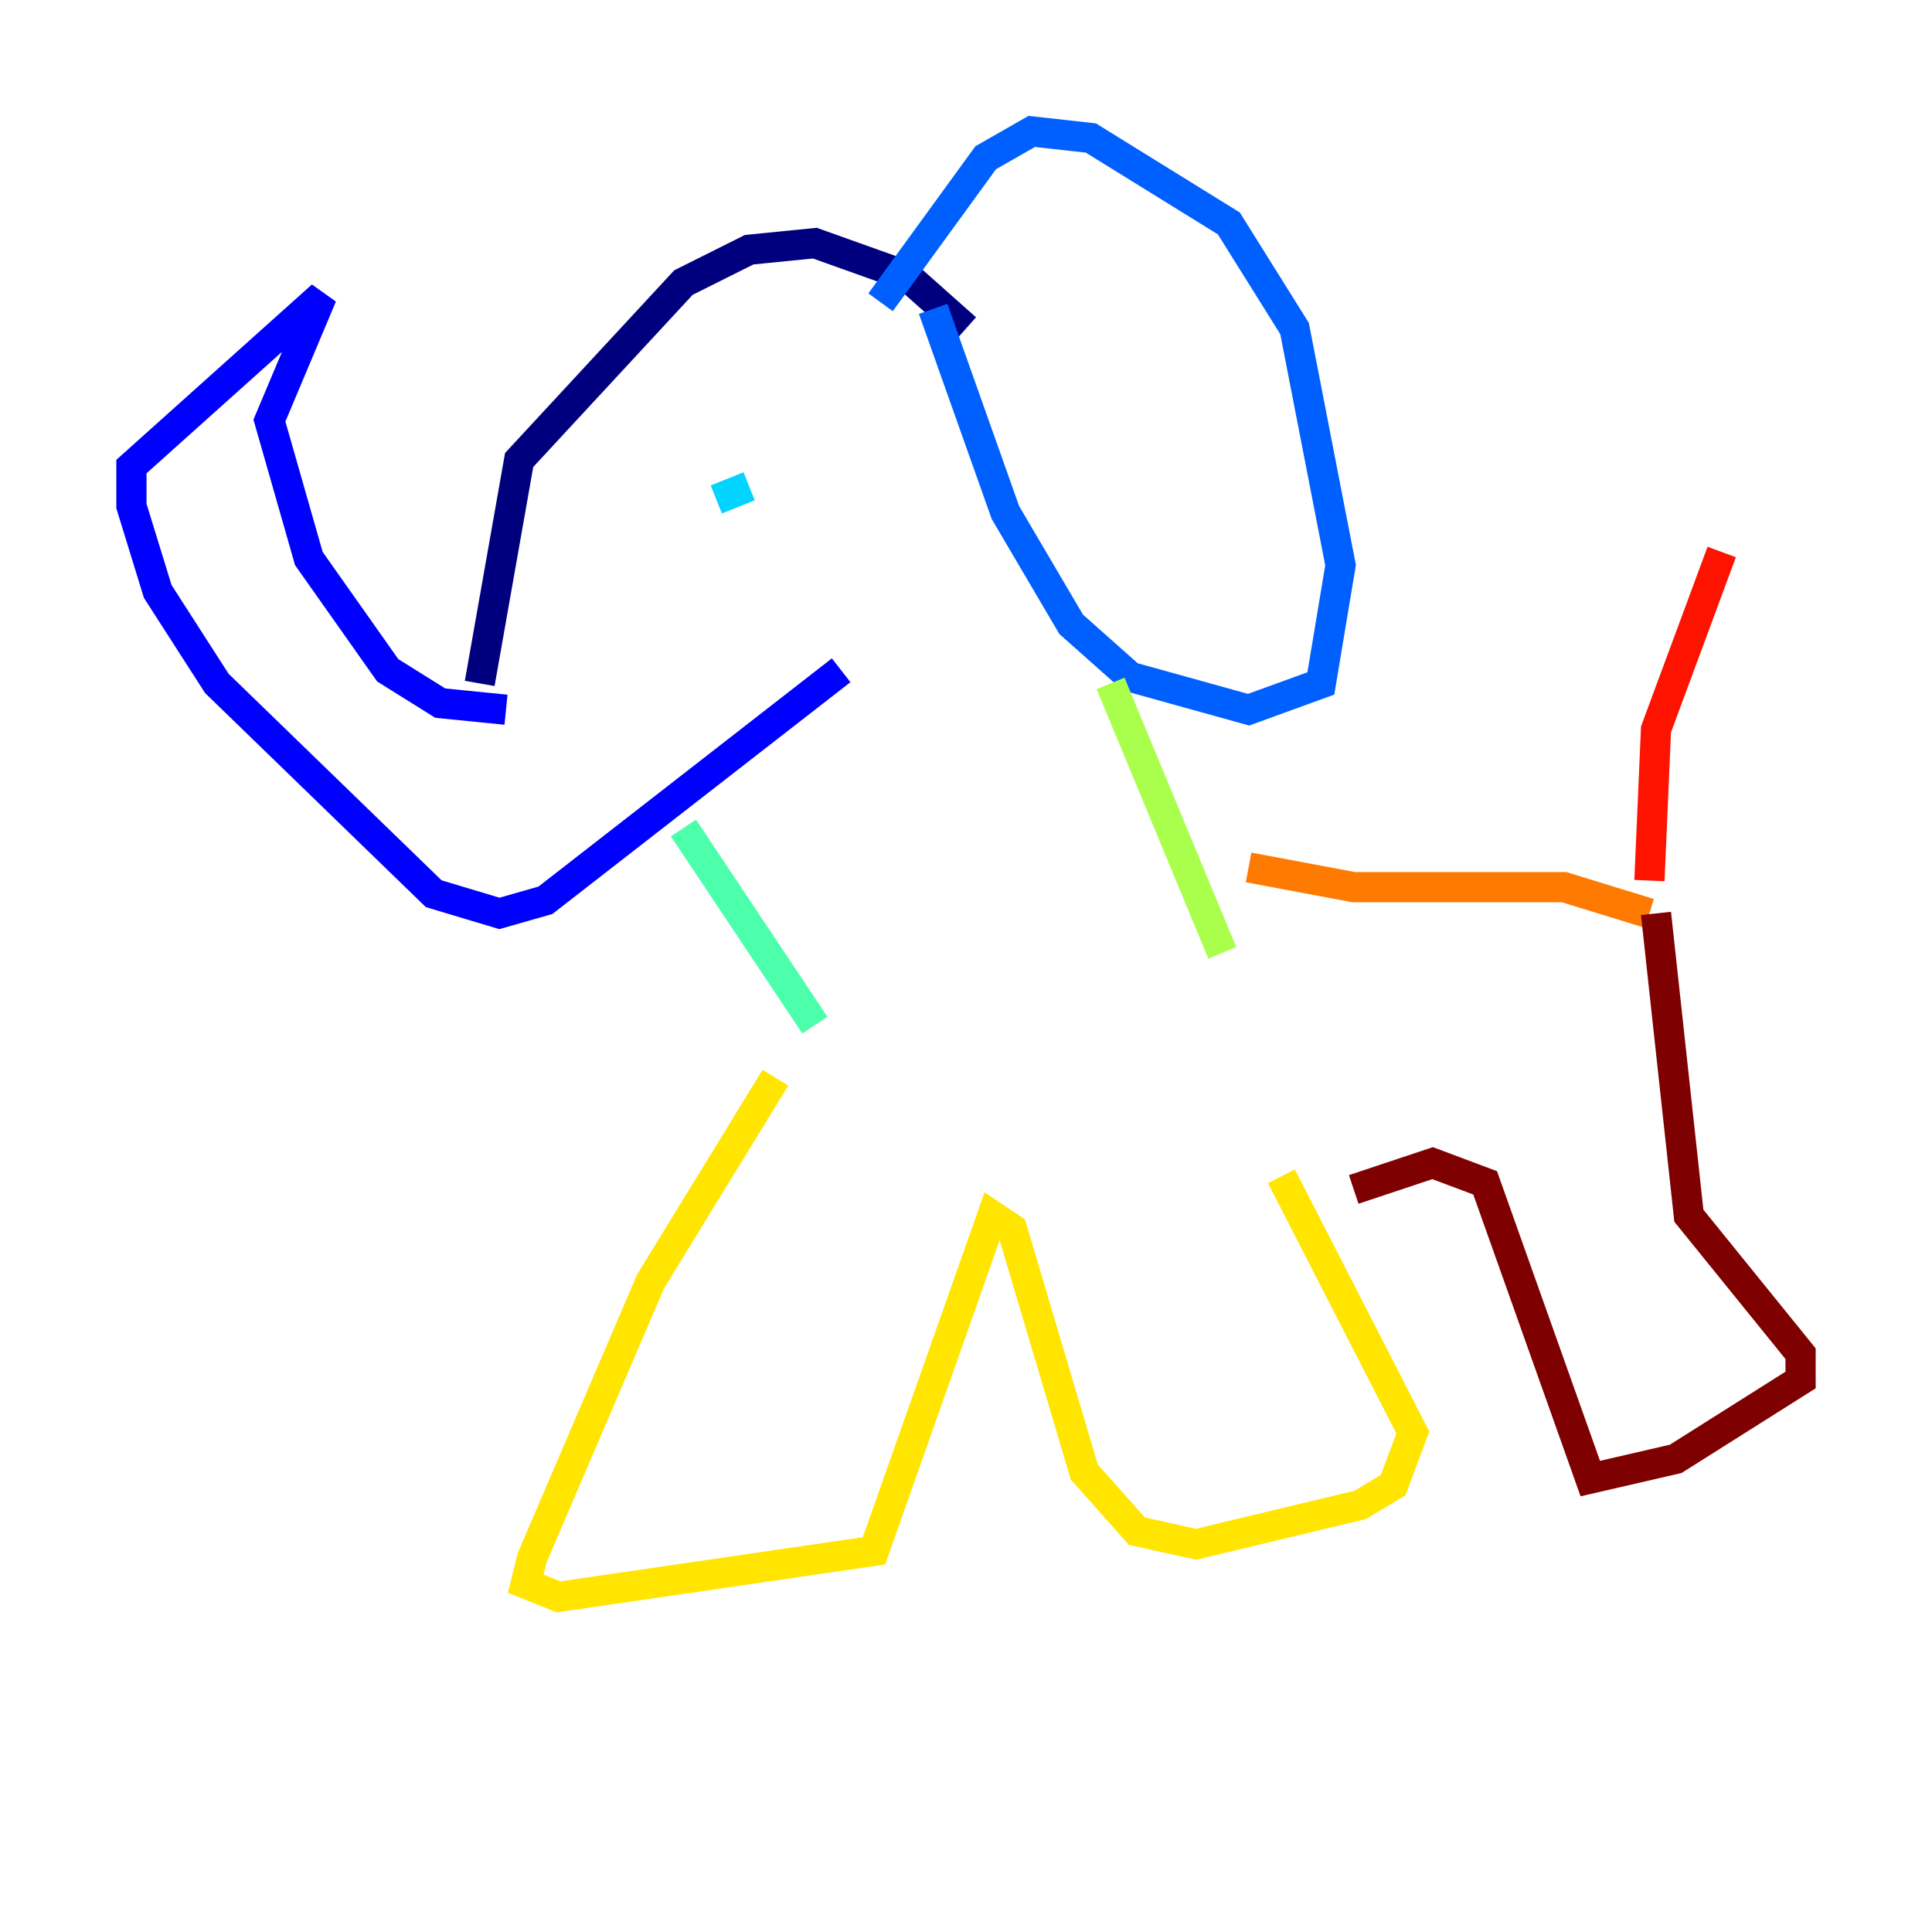 <?xml version="1.0" encoding="utf-8" ?>
<svg baseProfile="tiny" height="128" version="1.2" viewBox="0,0,128,128" width="128" xmlns="http://www.w3.org/2000/svg" xmlns:ev="http://www.w3.org/2001/xml-events" xmlns:xlink="http://www.w3.org/1999/xlink"><defs /><polyline fill="none" points="31.782,45.279 34.395,30.476 45.279,18.721 49.633,16.544 53.986,16.109 60.082,18.286 64.0,21.769" stroke="#00007f" stroke-width="2" /><polyline fill="none" points="33.524,47.02 29.17,46.585 25.687,44.408 20.463,37.007 17.85,27.864 21.333,19.592 8.707,30.912 8.707,33.524 10.449,39.184 14.367,45.279 28.735,59.211 33.088,60.517 36.136,59.646 55.728,44.408" stroke="#0000fe" stroke-width="2" /><polyline fill="none" points="58.34,20.027 65.306,10.449 68.354,8.707 72.272,9.143 81.415,14.803 85.769,21.769 88.816,37.442 87.51,45.279 82.721,47.02 74.884,44.843 70.966,41.361 66.612,33.959 61.823,20.463" stroke="#0060ff" stroke-width="2" /><polyline fill="none" points="49.633,32.218 47.456,33.088" stroke="#00d4ff" stroke-width="2" /><polyline fill="none" points="45.279,54.857 53.986,67.918" stroke="#4cffaa" stroke-width="2" /><polyline fill="none" points="73.578,45.279 80.98,63.129" stroke="#aaff4c" stroke-width="2" /><polyline fill="none" points="51.374,71.401 43.102,84.898 35.265,103.184 34.83,104.925 37.007,105.796 57.905,102.748 65.742,80.544 67.048,81.415 71.837,97.524 75.32,101.442 79.238,102.313 90.122,99.701 92.299,98.395 93.605,94.912 84.898,77.932" stroke="#ffe500" stroke-width="2" /><polyline fill="none" points="82.721,57.469 89.687,58.776 103.619,58.776 109.279,60.517" stroke="#ff7a00" stroke-width="2" /><polyline fill="none" points="109.279,58.34 109.714,48.327 114.068,36.571" stroke="#fe1200" stroke-width="2" /><polyline fill="none" points="109.714,60.517 111.891,80.544 119.293,89.687 119.293,91.429 111.02,96.653 105.361,97.959 98.395,78.367 94.912,77.061 89.687,78.803" stroke="#7f0000" stroke-width="2" /></svg>